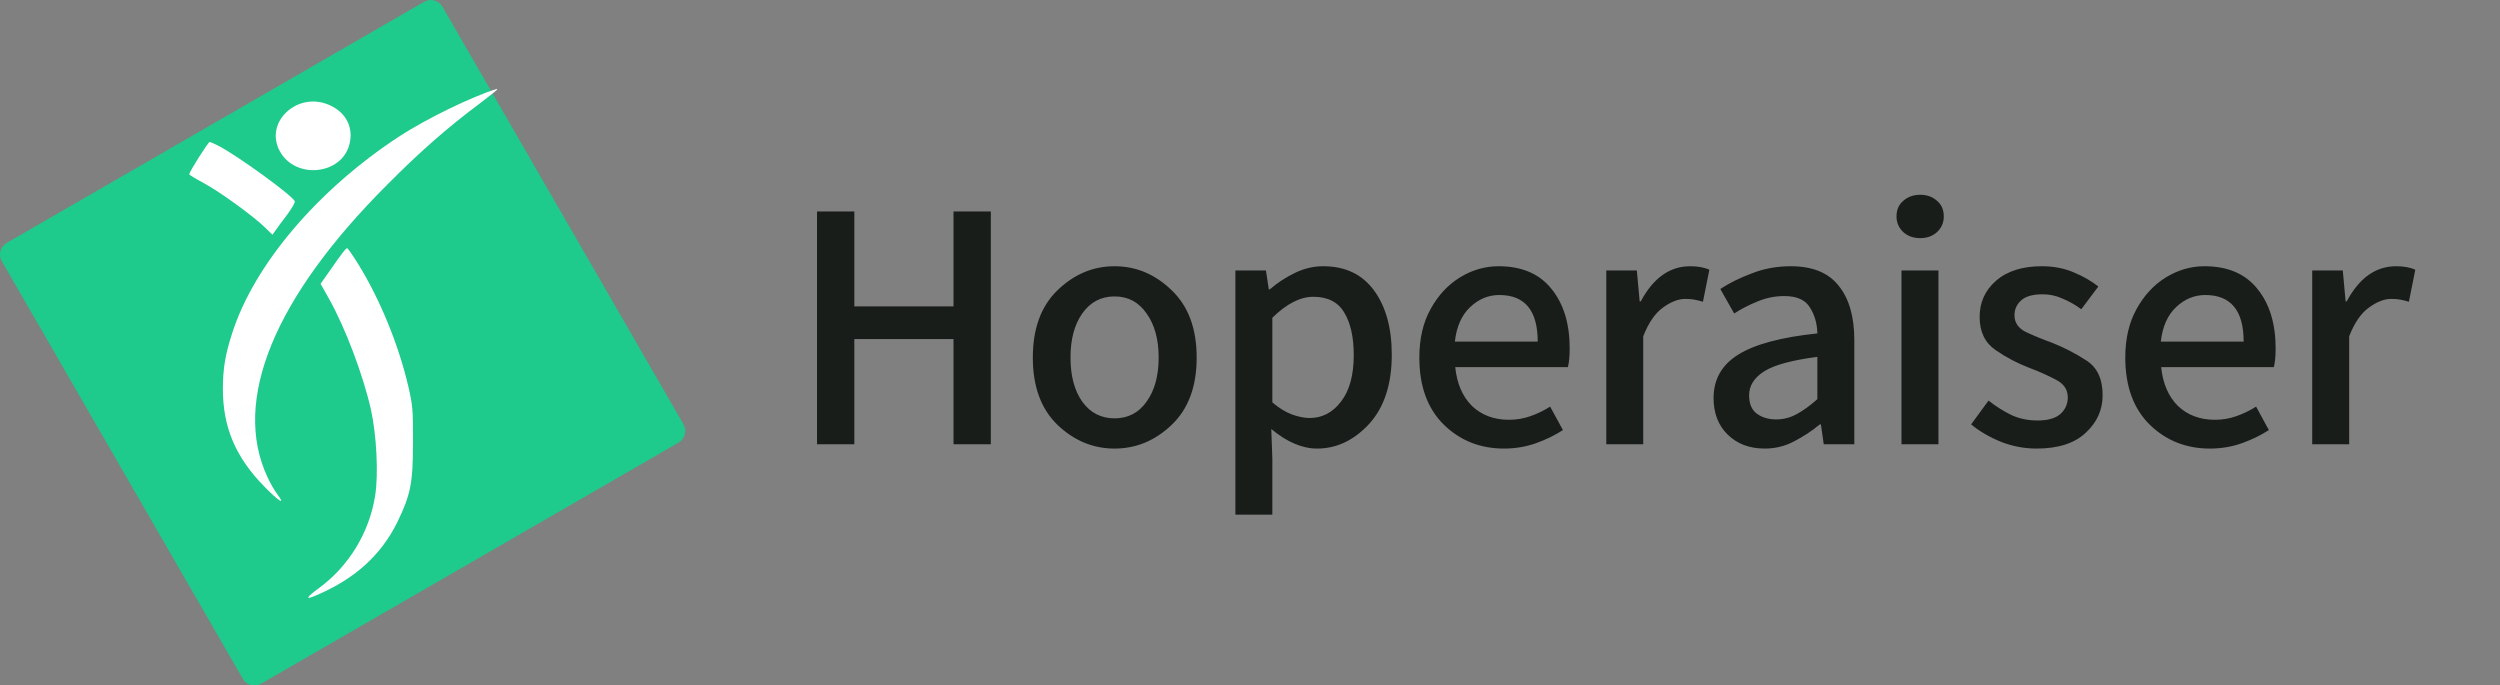 <svg width="124" height="34" viewBox="0 0 124 34" fill="none" xmlns="http://www.w3.org/2000/svg">
<rect x="0" y="0" width="124" height="34" fill="#808080" stroke="none"/>
<path d="M0.089 12.955C-0.094 12.637 0.015 12.231 0.332 12.048L21.039 0.089C21.356 -0.094 21.762 0.015 21.946 0.332L33.901 21.045C34.084 21.363 33.975 21.769 33.658 21.952L12.951 33.911C12.634 34.094 12.227 33.986 12.044 33.668L0.089 12.955Z" fill="#1ECA8C"/>
<path d="M24.663 4.436C24.663 4.463 24.277 4.761 23.811 5.122C22.196 6.326 20.844 7.512 19.22 9.147C13.592 14.763 11.503 19.869 13.259 23.648C13.399 23.956 13.628 24.351 13.751 24.509C14.198 25.098 13.847 24.887 13.101 24.123C11.688 22.681 11.055 21.196 11.055 19.298C11.055 18.296 11.169 17.602 11.512 16.538C12.592 13.146 15.743 9.428 19.791 6.774C21.134 5.895 23.469 4.761 24.645 4.41C24.654 4.401 24.663 4.419 24.663 4.436ZM16.375 5.227C17.174 5.596 17.543 6.335 17.332 7.161C16.946 8.672 14.672 8.91 13.891 7.521C13.066 6.062 14.778 4.48 16.375 5.227ZM10.818 7.222C11.749 7.697 14.514 9.701 14.62 9.982C14.646 10.043 14.47 10.342 14.242 10.65C14.005 10.957 13.751 11.309 13.663 11.432L13.514 11.643L13.145 11.283C12.539 10.694 10.871 9.49 10.098 9.077C9.703 8.866 9.387 8.672 9.387 8.646C9.387 8.523 10.327 7.038 10.406 7.038C10.432 7.038 10.616 7.125 10.818 7.222ZM17.78 13.119C18.842 14.842 19.756 17.057 20.247 19.14C20.467 20.098 20.493 20.308 20.484 21.934C20.484 23.973 20.37 24.527 19.712 25.889C18.895 27.559 17.543 28.763 15.603 29.563C15.12 29.765 15.199 29.625 15.822 29.168C17.306 28.078 18.316 26.417 18.605 24.597C18.781 23.534 18.676 21.548 18.395 20.3C18 18.568 17.131 16.274 16.332 14.842L15.901 14.077L16.358 13.427C16.999 12.504 17.148 12.32 17.218 12.311C17.253 12.311 17.508 12.68 17.78 13.119Z" fill="white"/>
<path d="M40.524 22.037V10.49H42.375V15.197H47.294V10.49H49.145V22.037H47.294V16.819H42.375V22.037H40.524ZM55.283 22.249C54.214 22.249 53.267 21.855 52.445 21.067C51.634 20.28 51.228 19.169 51.228 17.735C51.228 16.302 51.634 15.191 52.445 14.403C53.267 13.604 54.214 13.205 55.283 13.205C56.353 13.205 57.299 13.604 58.121 14.403C58.944 15.191 59.355 16.302 59.355 17.735C59.355 19.169 58.944 20.28 58.121 21.067C57.299 21.855 56.353 22.249 55.283 22.249ZM55.283 20.75C55.953 20.75 56.482 20.474 56.87 19.922C57.269 19.369 57.469 18.64 57.469 17.735C57.469 16.83 57.269 16.102 56.87 15.549C56.482 14.985 55.953 14.703 55.283 14.703C54.613 14.703 54.078 14.985 53.679 15.549C53.291 16.102 53.097 16.83 53.097 17.735C53.097 18.64 53.291 19.369 53.679 19.922C54.078 20.474 54.613 20.75 55.283 20.75ZM64.96 20.733C65.582 20.733 66.1 20.462 66.511 19.922C66.934 19.381 67.146 18.611 67.146 17.612C67.146 16.719 66.987 16.014 66.67 15.496C66.364 14.979 65.853 14.721 65.136 14.721C64.489 14.721 63.814 15.068 63.108 15.761V19.957C63.438 20.239 63.761 20.439 64.078 20.556C64.407 20.674 64.701 20.733 64.96 20.733ZM61.275 25.528V13.416H62.791L62.932 14.351H62.985C63.349 14.033 63.761 13.763 64.219 13.54C64.677 13.316 65.148 13.205 65.629 13.205C66.722 13.205 67.563 13.604 68.15 14.403C68.738 15.203 69.032 16.266 69.032 17.594C69.032 19.064 68.656 20.209 67.904 21.032C67.151 21.843 66.293 22.249 65.33 22.249C64.589 22.249 63.831 21.925 63.056 21.279L63.108 22.742V25.528H61.275ZM74.595 22.249C73.42 22.249 72.427 21.855 71.616 21.067C70.805 20.268 70.399 19.157 70.399 17.735C70.399 16.795 70.587 15.99 70.963 15.32C71.339 14.639 71.827 14.116 72.427 13.751C73.026 13.387 73.661 13.205 74.331 13.205C75.482 13.205 76.358 13.581 76.957 14.333C77.557 15.073 77.856 16.055 77.856 17.277C77.856 17.665 77.827 17.976 77.768 18.211H72.18C72.262 19.022 72.538 19.663 73.008 20.133C73.49 20.591 74.101 20.821 74.842 20.821C75.218 20.821 75.57 20.762 75.9 20.644C76.24 20.527 76.57 20.368 76.887 20.168L77.522 21.332C77.122 21.59 76.675 21.808 76.182 21.984C75.688 22.16 75.159 22.249 74.595 22.249ZM72.162 16.942H76.27C76.27 15.402 75.635 14.633 74.366 14.633C73.825 14.633 73.343 14.832 72.92 15.232C72.497 15.632 72.244 16.202 72.162 16.942ZM79.671 22.037V13.416H81.187L81.328 14.95H81.381C82.004 13.786 82.821 13.205 83.832 13.205C84.219 13.205 84.537 13.263 84.784 13.381L84.466 14.968C84.314 14.921 84.172 14.885 84.043 14.862C83.926 14.838 83.773 14.826 83.585 14.826C83.244 14.826 82.88 14.968 82.492 15.25C82.104 15.52 81.775 15.996 81.504 16.678V22.037H79.671ZM88.096 20.803C88.46 20.803 88.801 20.715 89.118 20.538C89.447 20.362 89.788 20.115 90.141 19.798V17.7C88.871 17.865 87.99 18.106 87.496 18.423C87.003 18.74 86.756 19.134 86.756 19.604C86.756 20.027 86.885 20.333 87.144 20.521C87.402 20.709 87.72 20.803 88.096 20.803ZM87.531 22.249C86.779 22.249 86.168 22.019 85.698 21.561C85.228 21.103 84.993 20.497 84.993 19.745C84.993 18.817 85.398 18.1 86.209 17.594C87.032 17.077 88.343 16.725 90.141 16.537C90.129 16.043 90.006 15.614 89.77 15.25C89.547 14.873 89.124 14.685 88.501 14.685C88.043 14.685 87.602 14.774 87.179 14.95C86.768 15.114 86.38 15.314 86.015 15.549L85.328 14.333C85.774 14.039 86.297 13.78 86.897 13.557C87.496 13.322 88.137 13.205 88.819 13.205C89.9 13.205 90.693 13.528 91.198 14.174C91.716 14.809 91.974 15.708 91.974 16.872V22.037H90.458L90.317 21.05H90.264C89.865 21.379 89.436 21.661 88.977 21.896C88.531 22.131 88.049 22.249 87.531 22.249ZM95.248 11.812C94.907 11.812 94.625 11.712 94.402 11.512C94.179 11.301 94.067 11.042 94.067 10.736C94.067 10.407 94.179 10.149 94.402 9.961C94.625 9.761 94.907 9.661 95.248 9.661C95.577 9.661 95.854 9.761 96.077 9.961C96.3 10.149 96.412 10.407 96.412 10.736C96.412 11.042 96.3 11.301 96.077 11.512C95.854 11.712 95.577 11.812 95.248 11.812ZM94.314 22.037V13.416H96.147V22.037H94.314ZM101.011 22.249C100.411 22.249 99.824 22.137 99.248 21.914C98.672 21.679 98.178 21.391 97.767 21.05L98.631 19.869C99.007 20.162 99.389 20.403 99.777 20.591C100.165 20.768 100.594 20.856 101.064 20.856C101.569 20.856 101.945 20.75 102.192 20.538C102.439 20.315 102.562 20.039 102.562 19.71C102.562 19.322 102.362 19.028 101.963 18.828C101.563 18.617 101.128 18.423 100.658 18.247C100.071 18.023 99.512 17.73 98.983 17.365C98.454 17.001 98.19 16.454 98.19 15.726C98.19 14.997 98.46 14.398 99.001 13.927C99.553 13.445 100.311 13.205 101.275 13.205C101.851 13.205 102.374 13.305 102.844 13.504C103.326 13.704 103.737 13.939 104.078 14.21L103.232 15.338C102.927 15.114 102.615 14.938 102.298 14.809C101.992 14.668 101.663 14.597 101.31 14.597C100.829 14.597 100.476 14.697 100.253 14.897C100.029 15.097 99.918 15.344 99.918 15.637C99.918 16.002 100.106 16.278 100.482 16.466C100.858 16.642 101.287 16.819 101.769 16.995C102.368 17.23 102.938 17.524 103.479 17.877C104.02 18.217 104.29 18.793 104.29 19.604C104.29 20.333 104.008 20.956 103.444 21.473C102.891 21.99 102.08 22.249 101.011 22.249ZM109.61 22.249C108.434 22.249 107.441 21.855 106.63 21.067C105.819 20.268 105.414 19.157 105.414 17.735C105.414 16.795 105.602 15.99 105.978 15.32C106.354 14.639 106.842 14.116 107.441 13.751C108.041 13.387 108.675 13.205 109.345 13.205C110.497 13.205 111.373 13.581 111.972 14.333C112.572 15.073 112.871 16.055 112.871 17.277C112.871 17.665 112.842 17.976 112.783 18.211H107.194C107.277 19.022 107.553 19.663 108.023 20.133C108.505 20.591 109.116 20.821 109.857 20.821C110.233 20.821 110.585 20.762 110.914 20.644C111.255 20.527 111.584 20.368 111.902 20.168L112.536 21.332C112.137 21.59 111.69 21.808 111.196 21.984C110.703 22.16 110.174 22.249 109.61 22.249ZM107.177 16.942H111.285C111.285 15.402 110.65 14.633 109.381 14.633C108.84 14.633 108.358 14.832 107.935 15.232C107.512 15.632 107.259 16.202 107.177 16.942ZM114.686 22.037V13.416H116.202L116.343 14.95H116.396C117.019 13.786 117.836 13.205 118.846 13.205C119.234 13.205 119.552 13.263 119.798 13.381L119.481 14.968C119.328 14.921 119.187 14.885 119.058 14.862C118.94 14.838 118.788 14.826 118.6 14.826C118.259 14.826 117.894 14.968 117.507 15.25C117.119 15.52 116.79 15.996 116.519 16.678V22.037H114.686Z" fill="#181D1A"/>
</svg>
